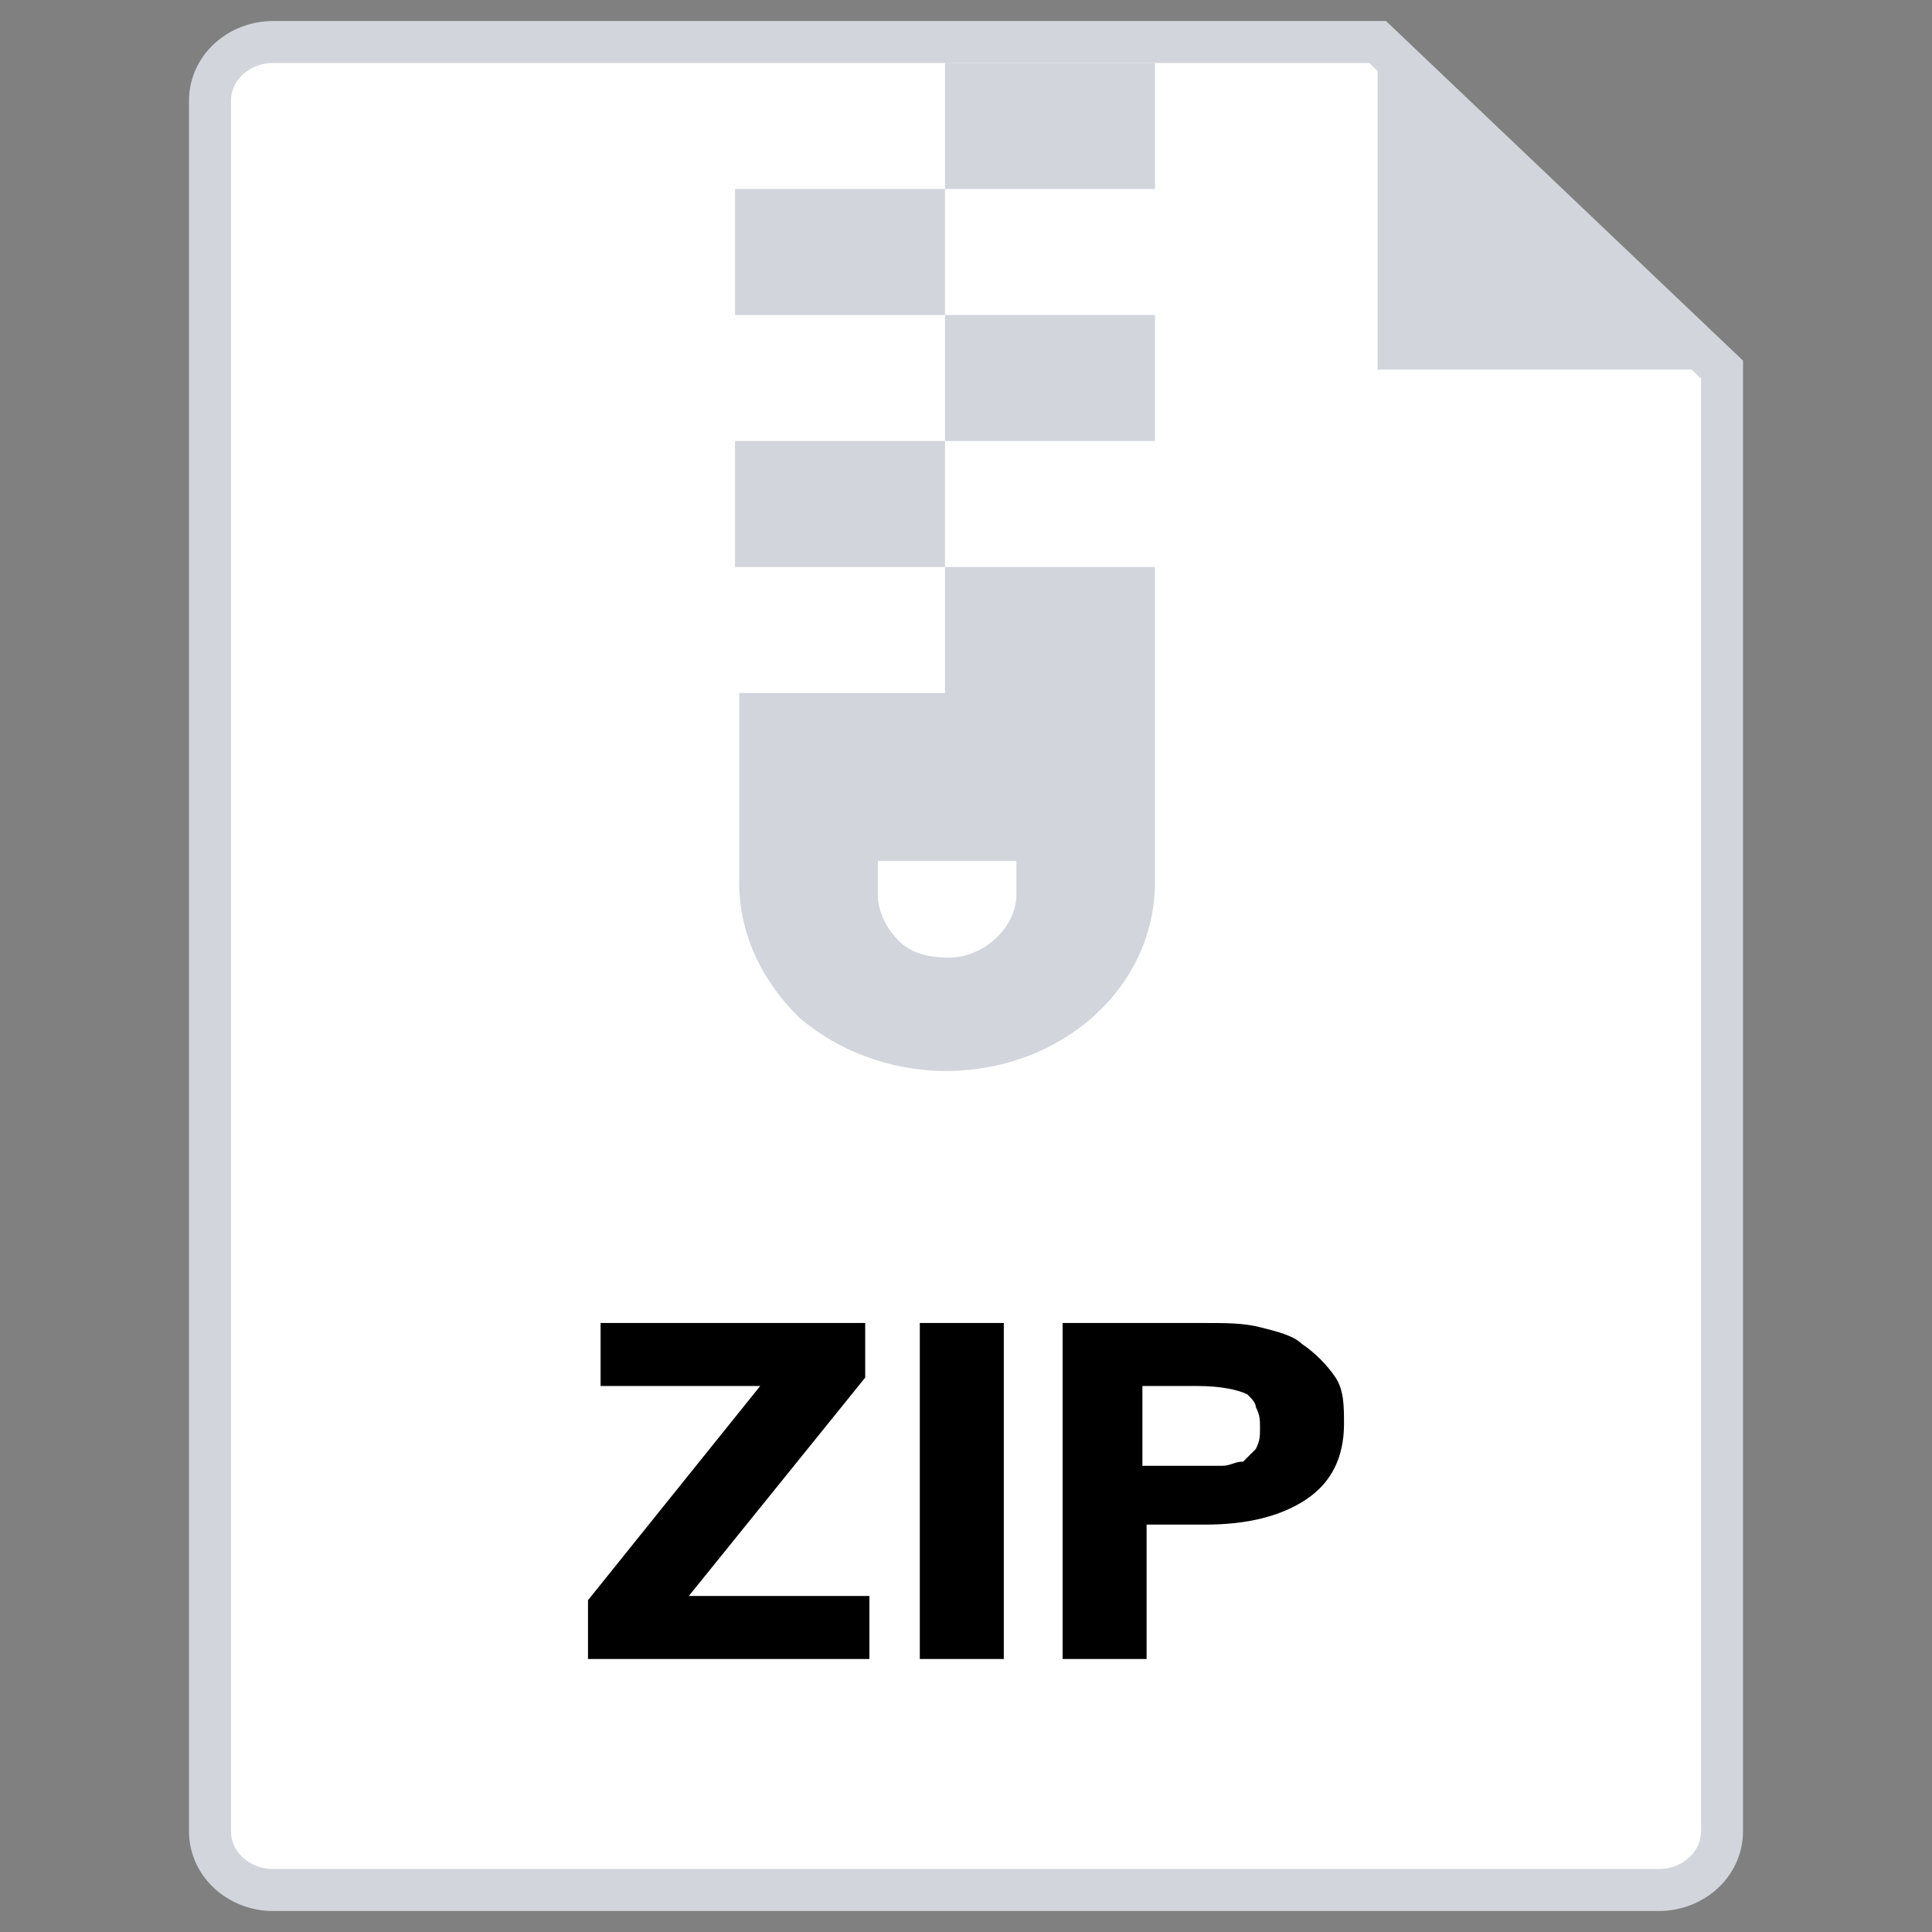 <svg xmlns="http://www.w3.org/2000/svg" width="46" height="46" viewBox="0 0 46 46" xml:space="preserve"><rect x="0" y="0" width="46" height="46" fill="#808080" stroke="none"/><path fill="#FFF" stroke="#D3D5DD" stroke-miterlimit="10" d="M32.8 1 41 8.8v34.8c0 .8-.7 1.4-1.5 1.4h-33c-.8 0-1.5-.6-1.5-1.4V2.4C5 1.6 5.7 1 6.5 1h26.3z"/><path fill="#D3D5DD" d="M41 8.8h-8.2V1L41 8.8zM22.5 13.5h5v3h-5zM22.5 7.5h5v3h-5zM22.5 1.5h5v3h-5zM27.5 16.5V21c0 2.5-2.2 4.5-5 4.5-1.3 0-2.6-.5-3.5-1.3-.9-.9-1.4-2-1.4-3.2v-4.5h9.9zm-3.3 4.8v-.8h-3.3v.8c0 .4.2.8.5 1.1.3.3.7.4 1.2.4.8 0 1.6-.7 1.6-1.5zM17.5 10.5h5v3h-5zM17.5 4.5h5v3h-5z"/><path d="M31.8 32.8c.2.3.2.7.2 1.1 0 .8-.3 1.4-.9 1.8-.6.4-1.4.6-2.4.6h-1.4v3.2h-2v-8h3.4c.5 0 .9 0 1.3.1s.8.2 1 .4c.3.2.6.5.8.8zM30 34c0-.2 0-.3-.1-.5 0-.1-.1-.2-.2-.3-.2-.1-.6-.2-1.2-.2h-1.3v1.9h1.9c.2 0 .3-.1.5-.1l.3-.3c.1-.2.1-.3.1-.5zM21.9 31.5h2v8h-2zM20.7 38v1.5H14v-1.4l4.1-5.1h-3.8v-1.5h6.3v1.3L16.4 38z"/></svg>
